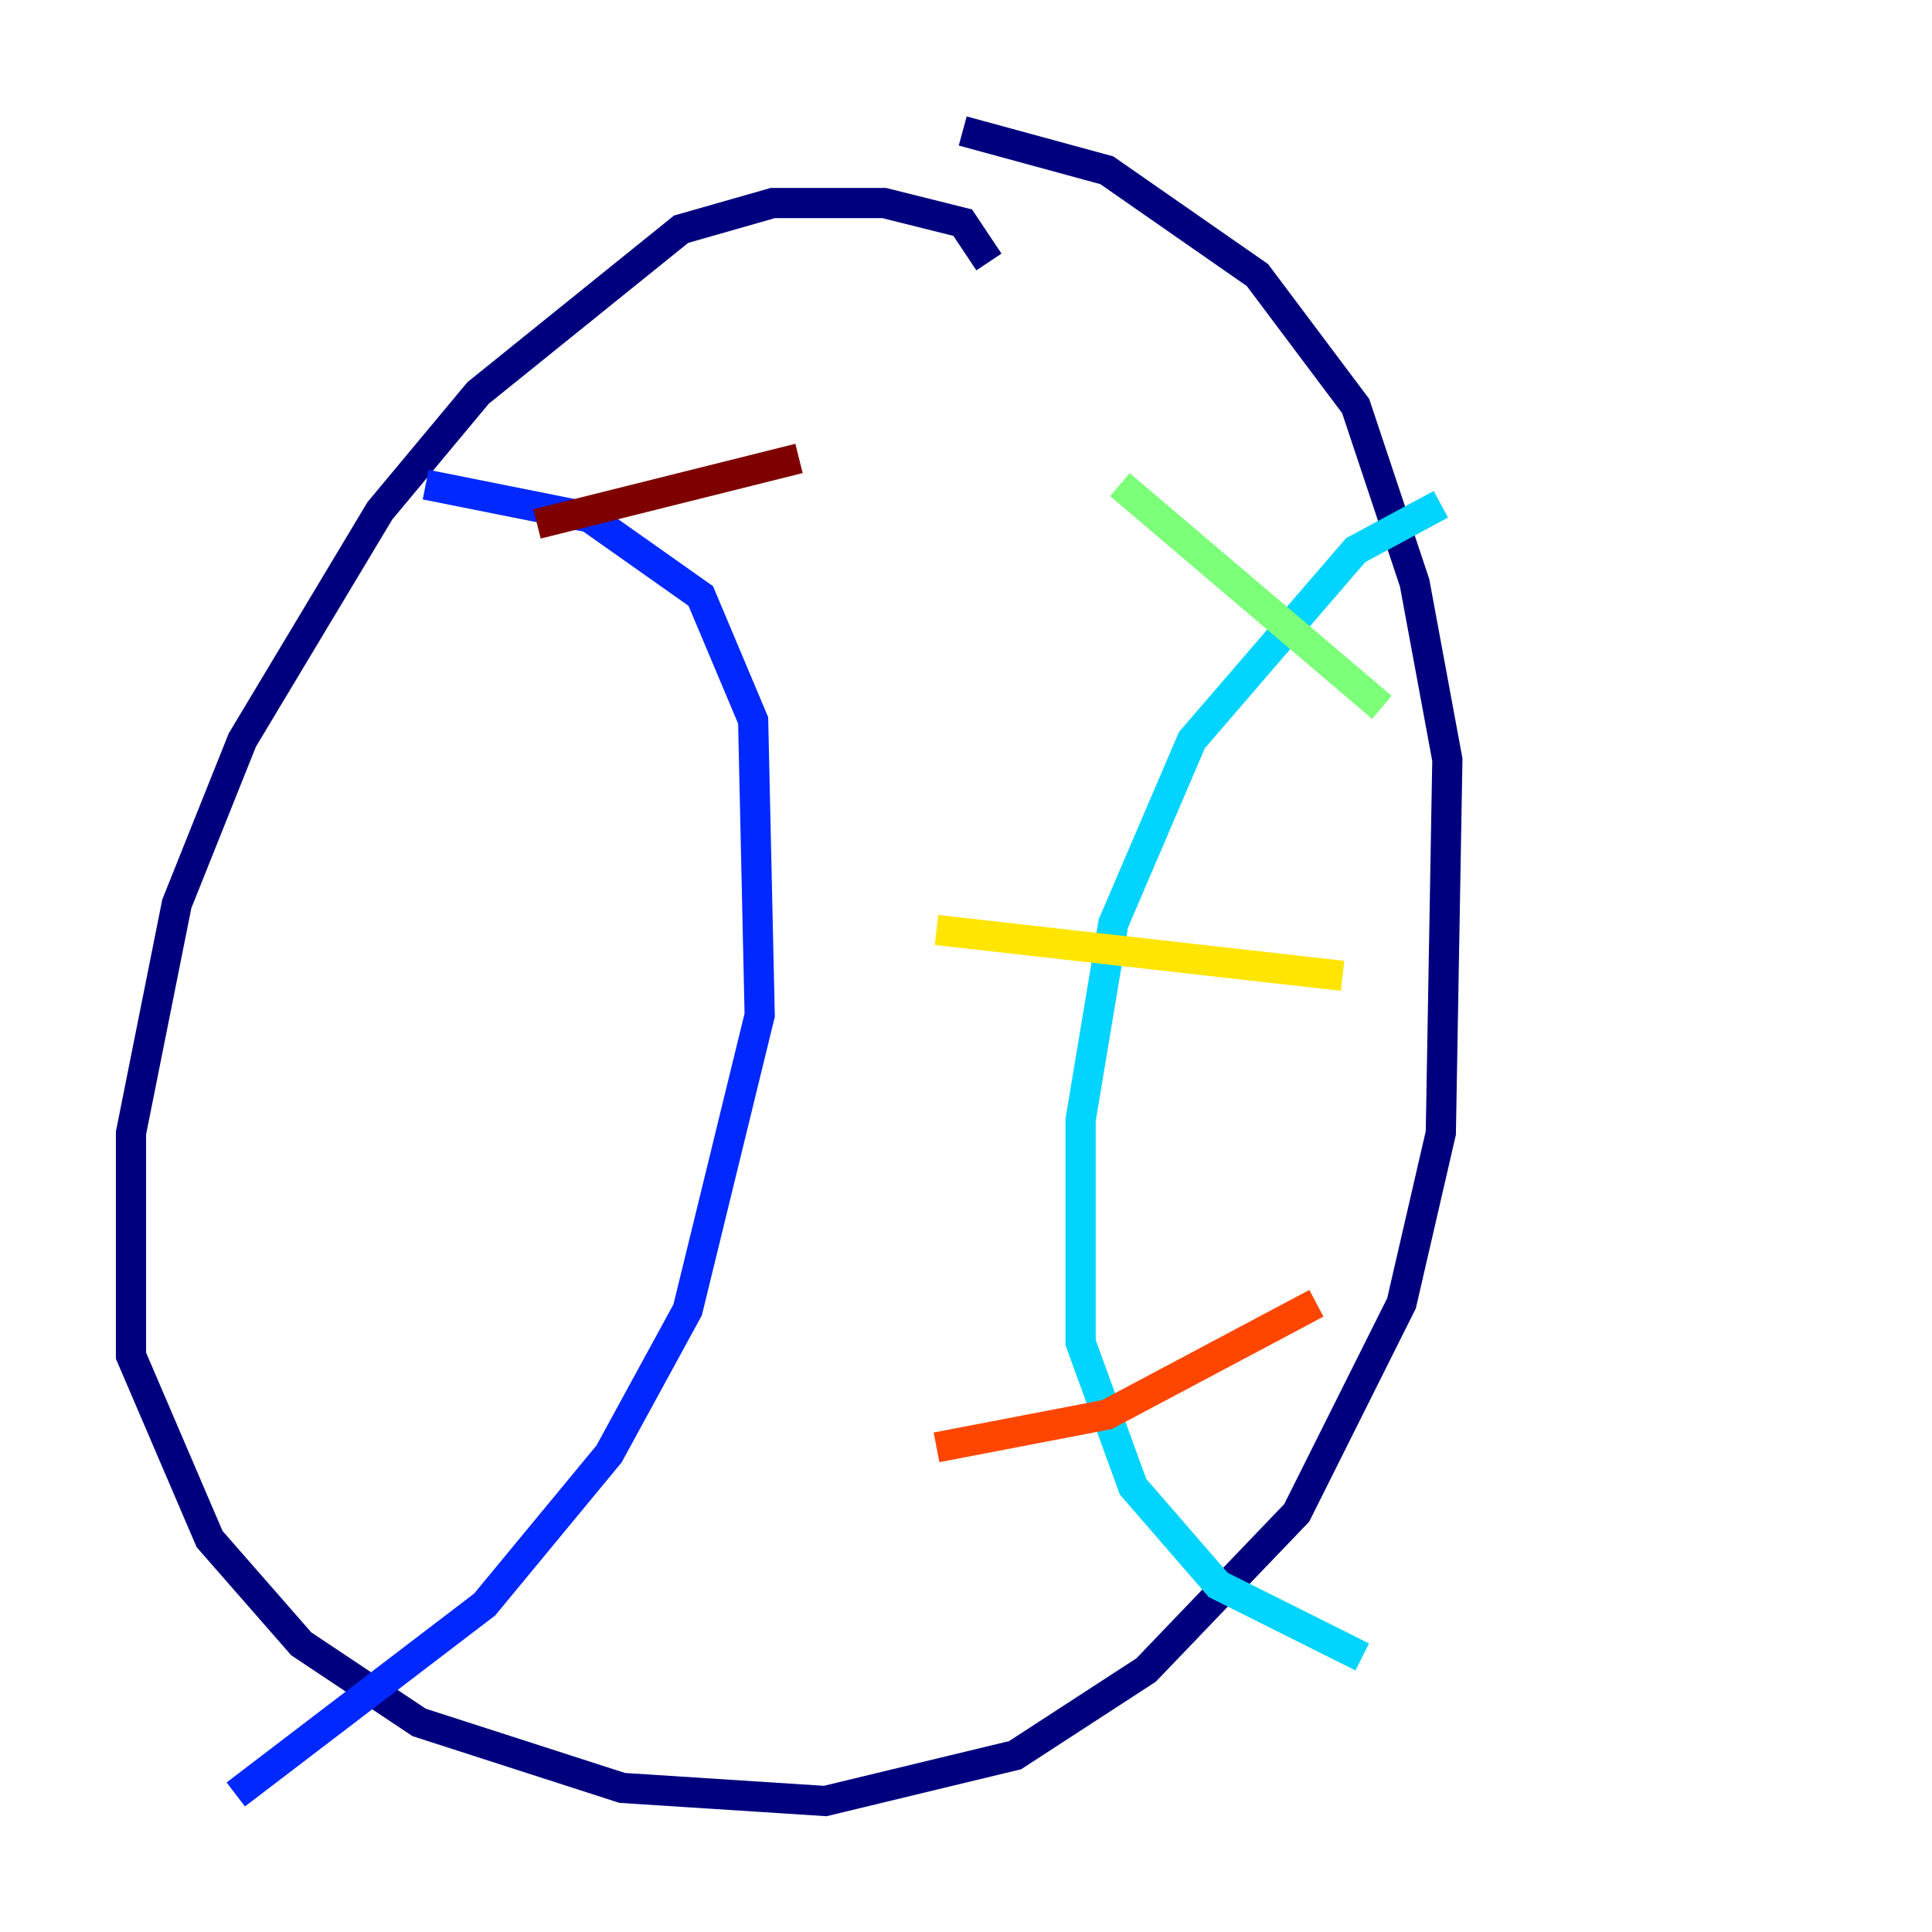 <?xml version="1.0" encoding="utf-8" ?>
<svg baseProfile="tiny" height="128" version="1.2" viewBox="0,0,128,128" width="128" xmlns="http://www.w3.org/2000/svg" xmlns:ev="http://www.w3.org/2001/xml-events" xmlns:xlink="http://www.w3.org/1999/xlink"><defs /><polyline fill="none" points="65.519,17.356 63.783,14.752 58.576,13.451 51.2,13.451 45.125,15.186 31.675,26.034 25.166,33.844 16.054,49.031 11.715,59.878 8.678,75.064 8.678,89.817 13.885,101.966 19.959,108.909 27.77,114.115 41.22,118.454 54.671,119.322 67.254,116.285 75.932,110.644 85.912,100.231 92.854,86.346 95.458,75.064 95.891,50.332 93.722,38.617 89.817,26.902 83.308,18.224 73.329,11.281 63.783,8.678" stroke="#00007f" stroke-width="2" /><polyline fill="none" points="28.203,32.108 39.051,34.278 46.427,39.485 49.898,47.729 50.332,67.254 45.559,86.78 40.352,96.325 32.108,106.305 15.62,118.888" stroke="#0028ff" stroke-width="2" /><polyline fill="none" points="95.458,33.41 89.817,36.447 78.969,49.031 73.763,61.18 71.593,74.197 71.593,88.949 75.064,98.495 80.705,105.003 90.251,109.776" stroke="#00d4ff" stroke-width="2" /><polyline fill="none" points="74.197,32.108 91.552,46.861" stroke="#7cff79" stroke-width="2" /><polyline fill="none" points="62.047,61.614 88.949,64.651" stroke="#ffe500" stroke-width="2" /><polyline fill="none" points="62.047,95.891 73.329,93.722 87.214,86.346" stroke="#ff4600" stroke-width="2" /><polyline fill="none" points="35.58,34.712 52.936,30.373" stroke="#7f0000" stroke-width="2" /></svg>
